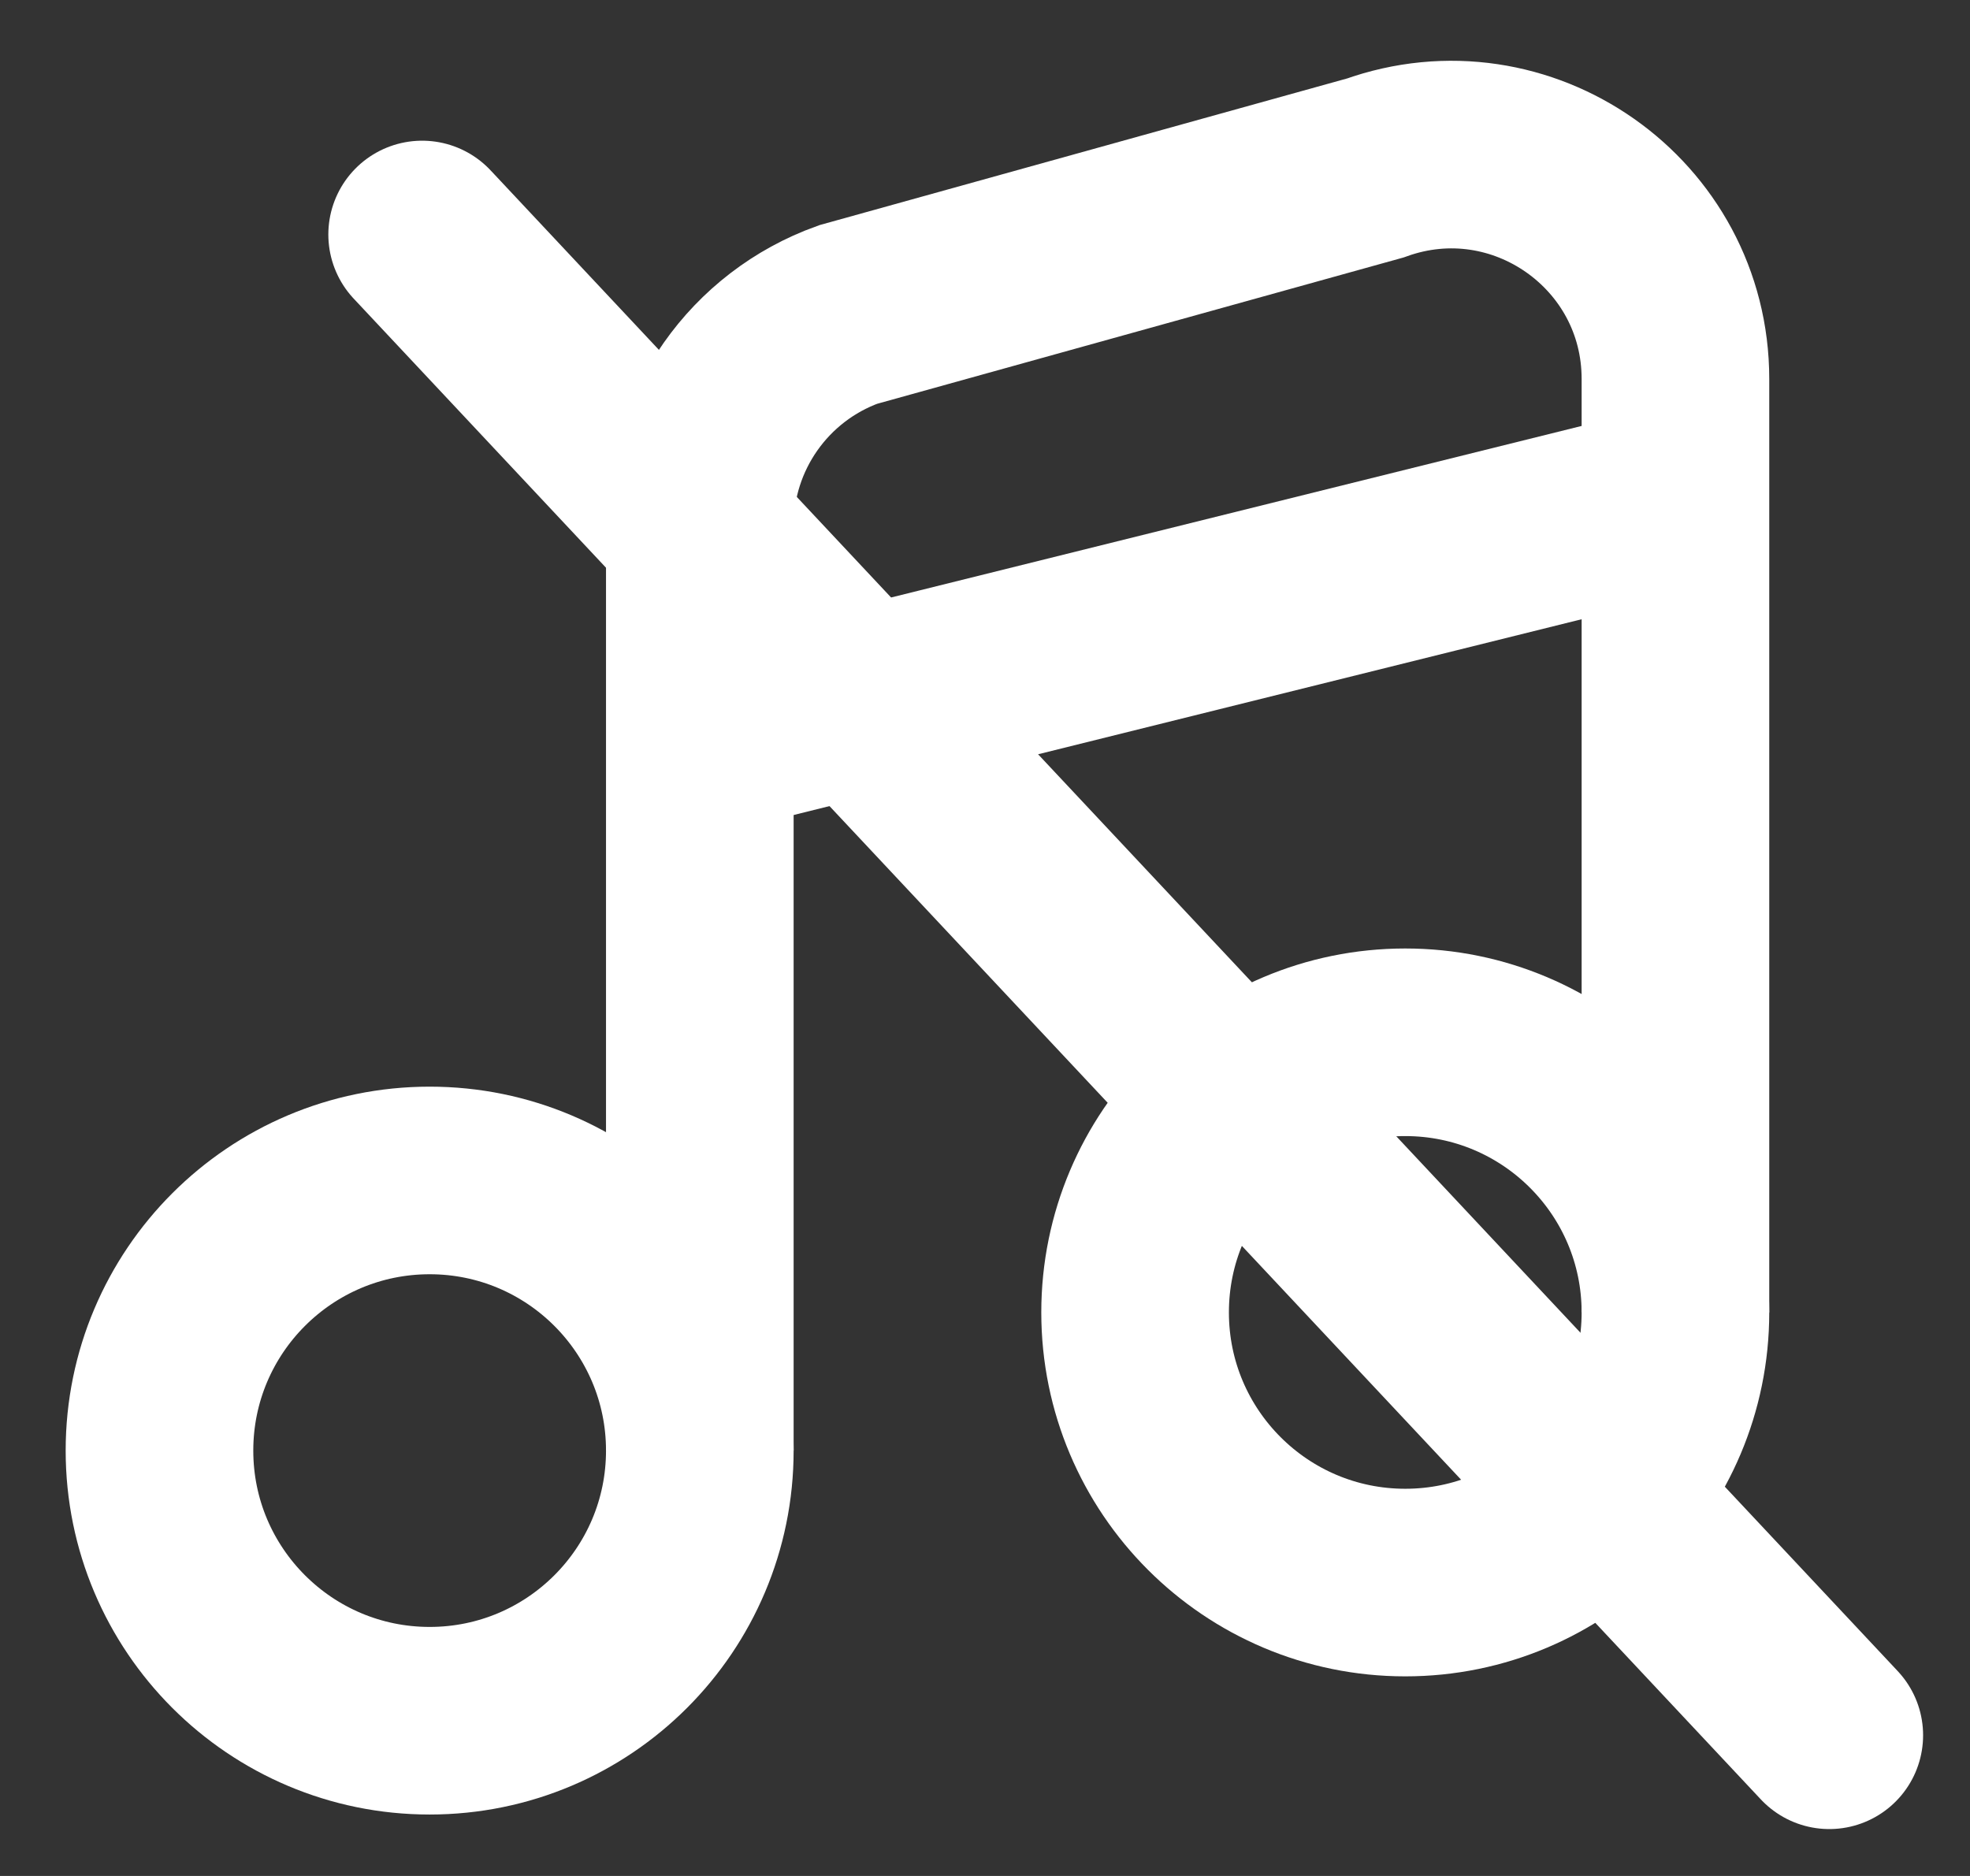 <?xml version="1.0" encoding="UTF-8"?>
<svg width="21px" height="20px" viewBox="0 0 21 20" version="1.1" xmlns="http://www.w3.org/2000/svg" xmlns:xlink="http://www.w3.org/1999/xlink">
    <rect x="0" y="0" width="21" height="20" fill="#333333" stroke="none"/>
    <title>编组备份</title>
    <g id="构家方案" stroke="none" stroke-width="1" fill="none" fill-rule="evenodd">
        <g id="关闭icon状态" transform="translate(-333, -281)" stroke="#FFFFFF" stroke-width="2">
            <g id="音乐关闭" transform="translate(327, 275)">
                <g id="编组备份" transform="translate(7, 7)">
                    <g id="编组">
                        <path d="M6.46,14.465 C6.46,12.875 5.171,11.585 3.58,11.585 C1.99,11.585 0.7,12.875 0.7,14.465 C0.7,16.055 1.99,17.345 3.58,17.345 C5.171,17.345 6.46,16.055 6.46,14.465 Z" id="Stroke-2"></path>
                        <path d="M16.86,12.992 C16.86,11.401 15.57,10.112 13.98,10.112 C12.389,10.112 11.1,11.401 11.1,12.992 C11.1,14.582 12.389,15.872 13.98,15.872 C15.57,15.872 16.86,14.582 16.86,12.992 Z" id="Stroke-4"></path>
                        <path d="M6.46,14.465 L6.46,4.602 C6.46,3.594 7.093,2.694 8.041,2.353 L13.66,0.791 C15.218,0.231 16.86,1.385 16.86,3.04 L16.86,12.992" id="Stroke-6"></path>
                        <line x1="6.46" y1="6.907" x2="16.86" y2="4.323" id="Stroke-8"></line>
                    </g>
                    <line x1="3.5" y1="1.5" x2="18.5" y2="17.5" id="直线-4" stroke-linecap="round" stroke-linejoin="round"></line>
                </g>
            </g>
        </g>
    </g>
</svg>